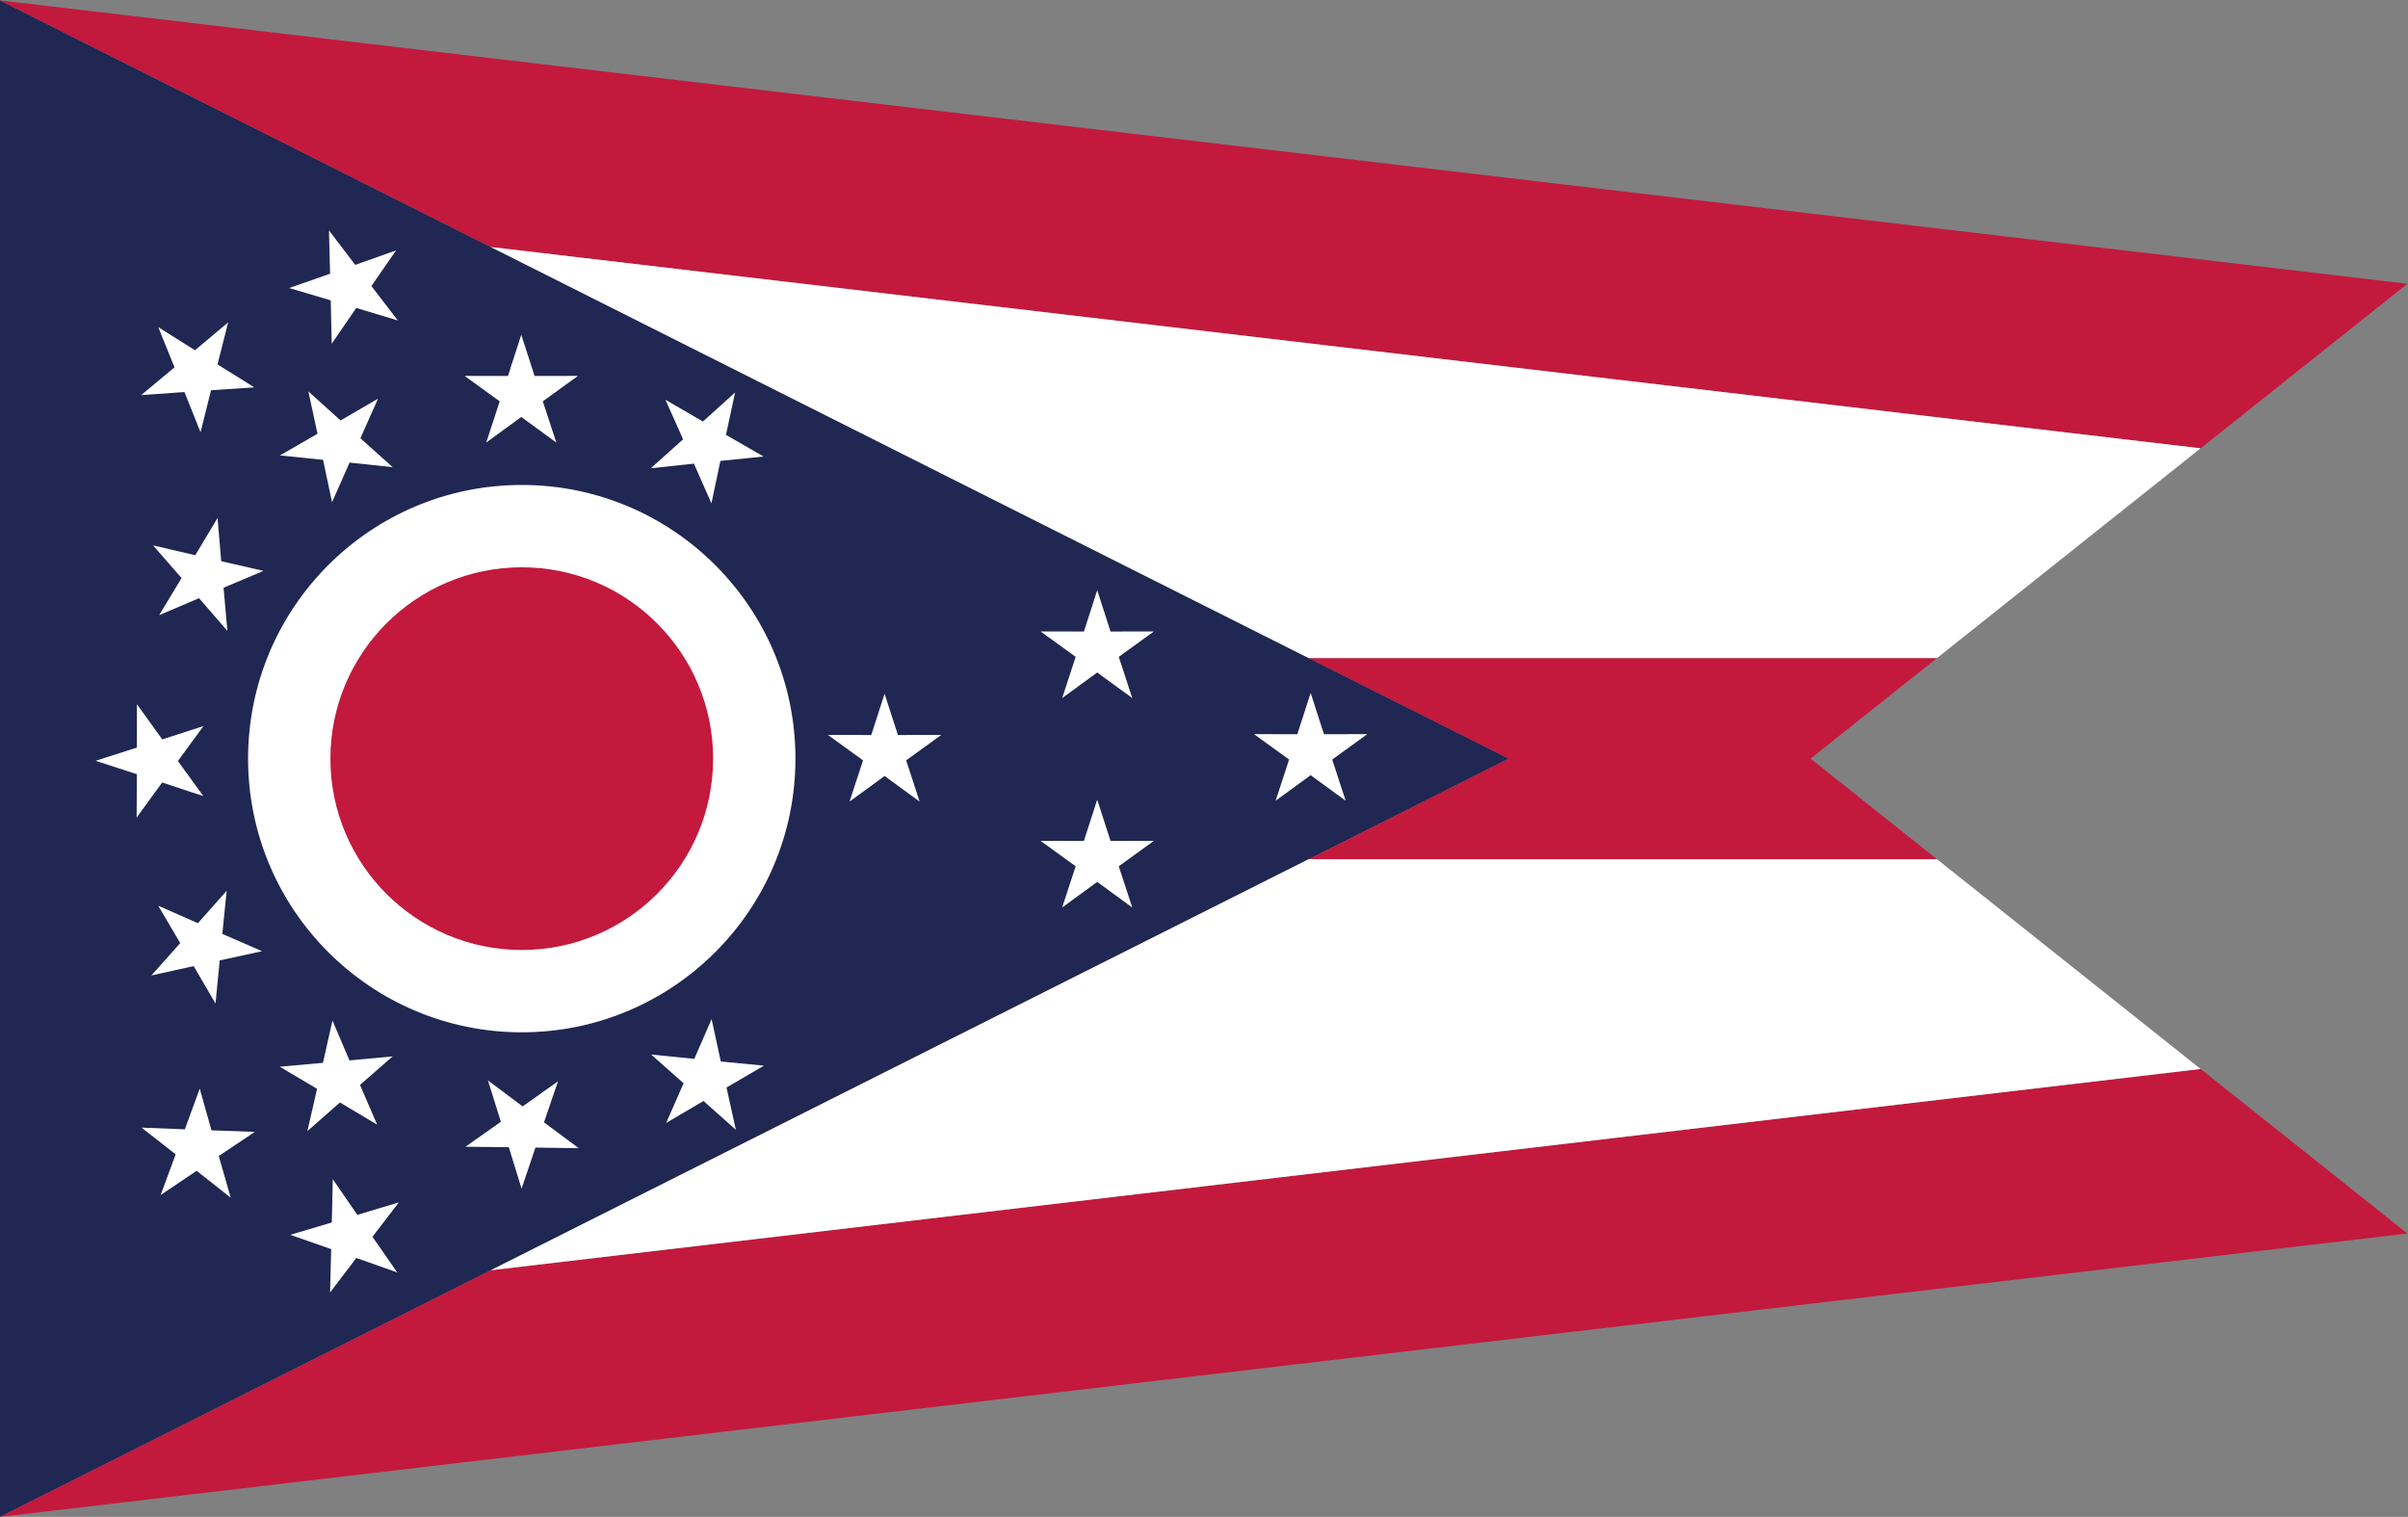 <?xml version="1.0" encoding="UTF-8" standalone="no"?>
<!-- Created with Inkscape (http://www.inkscape.org/) -->

<svg
   version="1.1"
   id="svg2"
   width="4000"
   height="2519.813"
   viewBox="0 0 4000 2519.813"
   sodipodi:docname="021-ohio.eps"
   xmlns:inkscape="http://www.inkscape.org/namespaces/inkscape"
   xmlns:sodipodi="http://sodipodi.sourceforge.net/DTD/sodipodi-0.dtd"
   xmlns="http://www.w3.org/2000/svg"
   xmlns:svg="http://www.w3.org/2000/svg">
  <rect x="0" y="0" width="4000" height="2519.813" fill="#808080" stroke="none"/>
  <defs
     id="defs6" />
  <sodipodi:namedview
     id="namedview4"
     pagecolor="#ffffff"
     bordercolor="#000000"
     borderopacity="0.25"
     inkscape:showpageshadow="2"
     inkscape:pageopacity="0.0"
     inkscape:pagecheckerboard="0"
     inkscape:deskcolor="#d1d1d1" />
  <g
     id="g8"
     inkscape:groupmode="layer"
     inkscape:label="ink_ext_XXXXXX"
     transform="matrix(1.333,0,0,-1.333,0,2519.813)">
    <g
       id="g10"
       transform="scale(0.1)">
      <path
         d="M 18801.8,9449.28 0,18898.6 V 0 l 18801.8,9449.28 v 0"
         style="fill:#1f2752;fill-opacity:1;fill-rule:evenodd;stroke:none"
         id="path12" />
      <path
         d="m 6501.92,12859.8 c 1883.28,0 3410.55,-1527.3 3410.55,-3410.52 0,-1883.18 -1527.27,-3410.48 -3410.55,-3410.48 -1883.21,0 -3410.48,1527.3 -3410.48,3410.48 0,1883.22 1527.27,3410.52 3410.48,3410.52 v 0"
         style="fill:#ffffff;fill-opacity:1;fill-rule:evenodd;stroke:none"
         id="path14" />
      <path
         d="m 13673.1,11547.8 166,-514.3 540.5,1.1 -437.9,-316.9 168,-513.6 -436.6,318.5 -436.6,-318.5 168,513.6 -437.8,316.9 540.4,-1.1 166,514.3 v 0"
         style="fill:#ffffff;fill-opacity:1;fill-rule:evenodd;stroke:none"
         id="path16" />
      <path
         d="m 16332.8,10267.9 166,-514.26 540.5,1.04 -437.9,-316.8 168,-513.66 -436.6,318.51 -436.6,-318.51 168.1,513.66 -437.9,316.8 540.4,-1.04 166,514.26 v 0"
         style="fill:#ffffff;fill-opacity:1;fill-rule:evenodd;stroke:none"
         id="path18" />
      <path
         d="m 13673.1,8938.11 166,-514.31 540.5,1 -437.9,-316.8 168,-513.6 -436.6,318.5 -436.6,-318.5 168,513.6 -437.8,316.8 540.4,-1 166,514.31 v 0"
         style="fill:#ffffff;fill-opacity:1;fill-rule:evenodd;stroke:none"
         id="path20" />
      <path
         d="m 11023.4,10257.9 166,-514.26 540.4,1.04 -437.8,-316.8 168,-513.66 -436.6,318.51 -436.6,-318.51 168,513.66 -437.8,316.8 540.4,-1.04 166,514.26 v 0"
         style="fill:#ffffff;fill-opacity:1;fill-rule:evenodd;stroke:none"
         id="path22" />
      <path
         d="m 8867.81,6203.4 114.65,-528.2 537.9,-52 -466.86,-272.3 116.7,-527.7 -403.16,359.9 -465.82,-274 217.7,494.6 -404.56,358.3 537.66,-54.1 215.79,495.5 v 0"
         style="fill:#ffffff;fill-opacity:1;fill-rule:evenodd;stroke:none"
         id="path24" />
      <path
         d="m 6080.45,5439.4 432.53,-324.1 440.6,312.9 -174.62,-511.5 433.74,-322.4 -540.32,8 -172.58,-512.1 -159.4,516.4 -540.4,5.9 441.82,311.2 -161.37,515.7 v 0"
         style="fill:#ffffff;fill-opacity:1;fill-rule:evenodd;stroke:none"
         id="path26" />
      <path
         d="m 4146.72,4209 306.38,-445.2 517.43,155.6 -328.86,-428.8 308.05,-444.1 -509.43,180.2 -327.15,-430.2 13.87,540.3 -510.19,178.2 518.04,153.7 11.86,540.3 v 0"
         style="fill:#ffffff;fill-opacity:1;fill-rule:evenodd;stroke:none"
         id="path28" />
      <path
         d="m 4142.94,6185.6 212.17,-497 538.07,50.2 -407.11,-355.4 214.07,-496.1 -463.76,277.4 -405.76,-357 120.46,526.8 -464.85,275.6 538.24,48.2 118.47,527.3 v 0"
         style="fill:#ffffff;fill-opacity:1;fill-rule:evenodd;stroke:none"
         id="path30" />
      <path
         d="m 2488.9,5337.4 146.52,-520.2 540.05,-19.3 -449.42,-300.1 148.5,-519.6 -424.26,334.7 -448.3,-301.8 187.23,507 -425.58,333 539.97,-21.4 185.29,507.7 v 0"
         style="fill:#ffffff;fill-opacity:1;fill-rule:evenodd;stroke:none"
         id="path32" />
      <path
         d="m 2824.67,7803 -54.16,-537.7 495.43,-215.8 -528.03,-114.6 -52.16,-537.9 -272.17,467 -527.73,-116.8 359.91,403.2 -274.04,465.8 494.62,-217.7 358.33,404.5 v 0"
         style="fill:#ffffff;fill-opacity:1;fill-rule:evenodd;stroke:none"
         id="path34" />
      <path
         d="m 1706.39,10127.6 315.72,-438.67 514.07,166.67 -319.61,-435.74 317.38,-437.45 -513.23,169.39 -317.92,-437.1 2.41,540.43 -513.86,167.37 514.7,164.6 0.34,540.5 v 0"
         style="fill:#ffffff;fill-opacity:1;fill-rule:evenodd;stroke:none"
         id="path36" />
      <path
         d="m 2710.87,12448 46.11,-538.4 526.76,-120.6 -497.83,-210.2 48.08,-538.3 -353.72,408.6 -497.07,-212.1 279.28,462.7 -355.34,407.2 526.32,-122.7 277.41,463.8 v 0"
         style="fill:#ffffff;fill-opacity:1;fill-rule:evenodd;stroke:none"
         id="path38" />
      <path
         d="m 6495.72,14732 166.01,-514.2 540.4,1 -437.82,-316.8 167.98,-513.6 -436.57,318.5 -436.6,-318.5 168.01,513.6 -437.84,316.8 540.41,-1 166.02,514.2 v 0"
         style="fill:#ffffff;fill-opacity:1;fill-rule:evenodd;stroke:none"
         id="path40" />
      <path
         d="m 9160.68,14012.5 -113.9,-528.3 468.25,-269.8 -537.59,-54.9 -111.93,-528.7 -218.32,494.4 -537.4,-57 402.65,360.3 -220.21,493.6 467.15,-271.6 401.3,362 v 0"
         style="fill:#ffffff;fill-opacity:1;fill-rule:evenodd;stroke:none"
         id="path42" />
      <path
         d="m 3842.66,14025.9 113.94,-528.3 -468.29,-269.8 537.63,-54.9 111.9,-528.7 218.35,494.3 537.4,-57 -402.65,360.5 220.21,493.5 -467.19,-271.6 -401.3,362 v 0"
         style="fill:#ffffff;fill-opacity:1;fill-rule:evenodd;stroke:none"
         id="path44" />
      <path
         d="m 1972.15,14826.6 202.6,-501 -415.23,-345.9 539.11,37.9 200.65,-501.8 130.55,524.3 539.28,35.8 -458.39,286.3 132.6,523.9 -413.91,-347.5 -457.26,288 v 0"
         style="fill:#ffffff;fill-opacity:1;fill-rule:evenodd;stroke:none"
         id="path46" />
      <path
         d="m 4099.32,16032.6 14.16,-540.2 -510.06,-178.5 518.22,-153.4 12.05,-540.3 306.05,445.4 517.58,-155.5 -328.99,428.8 307.75,444.2 -509.44,-180.5 -327.32,430 v 0"
         style="fill:#ffffff;fill-opacity:1;fill-rule:evenodd;stroke:none"
         id="path48" />
      <path
         d="m 4117.44,9449.28 c 0,-1316.68 1067.82,-2384.48 2384.48,-2384.48 1316.72,0 2384.54,1067.8 2384.54,2384.48 0,1316.72 -1067.82,2384.52 -2384.54,2384.52 -1316.66,0 -2384.48,-1067.8 -2384.48,-2384.52 z M 16307.7,10702.7 18801.8,9449.28 16307.7,8195.8 h 7830.2 l -1575.4,1253.48 1575.4,1253.42 z M 6115.8,3073.6 0,0 30000,3531.6 27423.1,5582 Z M 27423.1,13316.6 30000,15366.9 0,18898.6 6115.77,15825 27423.1,13316.6"
         style="fill:#c3193d;fill-opacity:1;fill-rule:evenodd;stroke:none"
         id="path50" />
      <path
         d="M 16307.7,8195.8 6115.8,3073.6 27423.1,5582 24137.9,8195.8 H 16307.7 Z M 6115.77,15825 16307.7,10702.7 h 7830.2 L 27423.1,13316.6 6115.77,15825 v 0"
         style="fill:#ffffff;fill-opacity:1;fill-rule:evenodd;stroke:none"
         id="path52" />
    </g>
  </g>
</svg>
